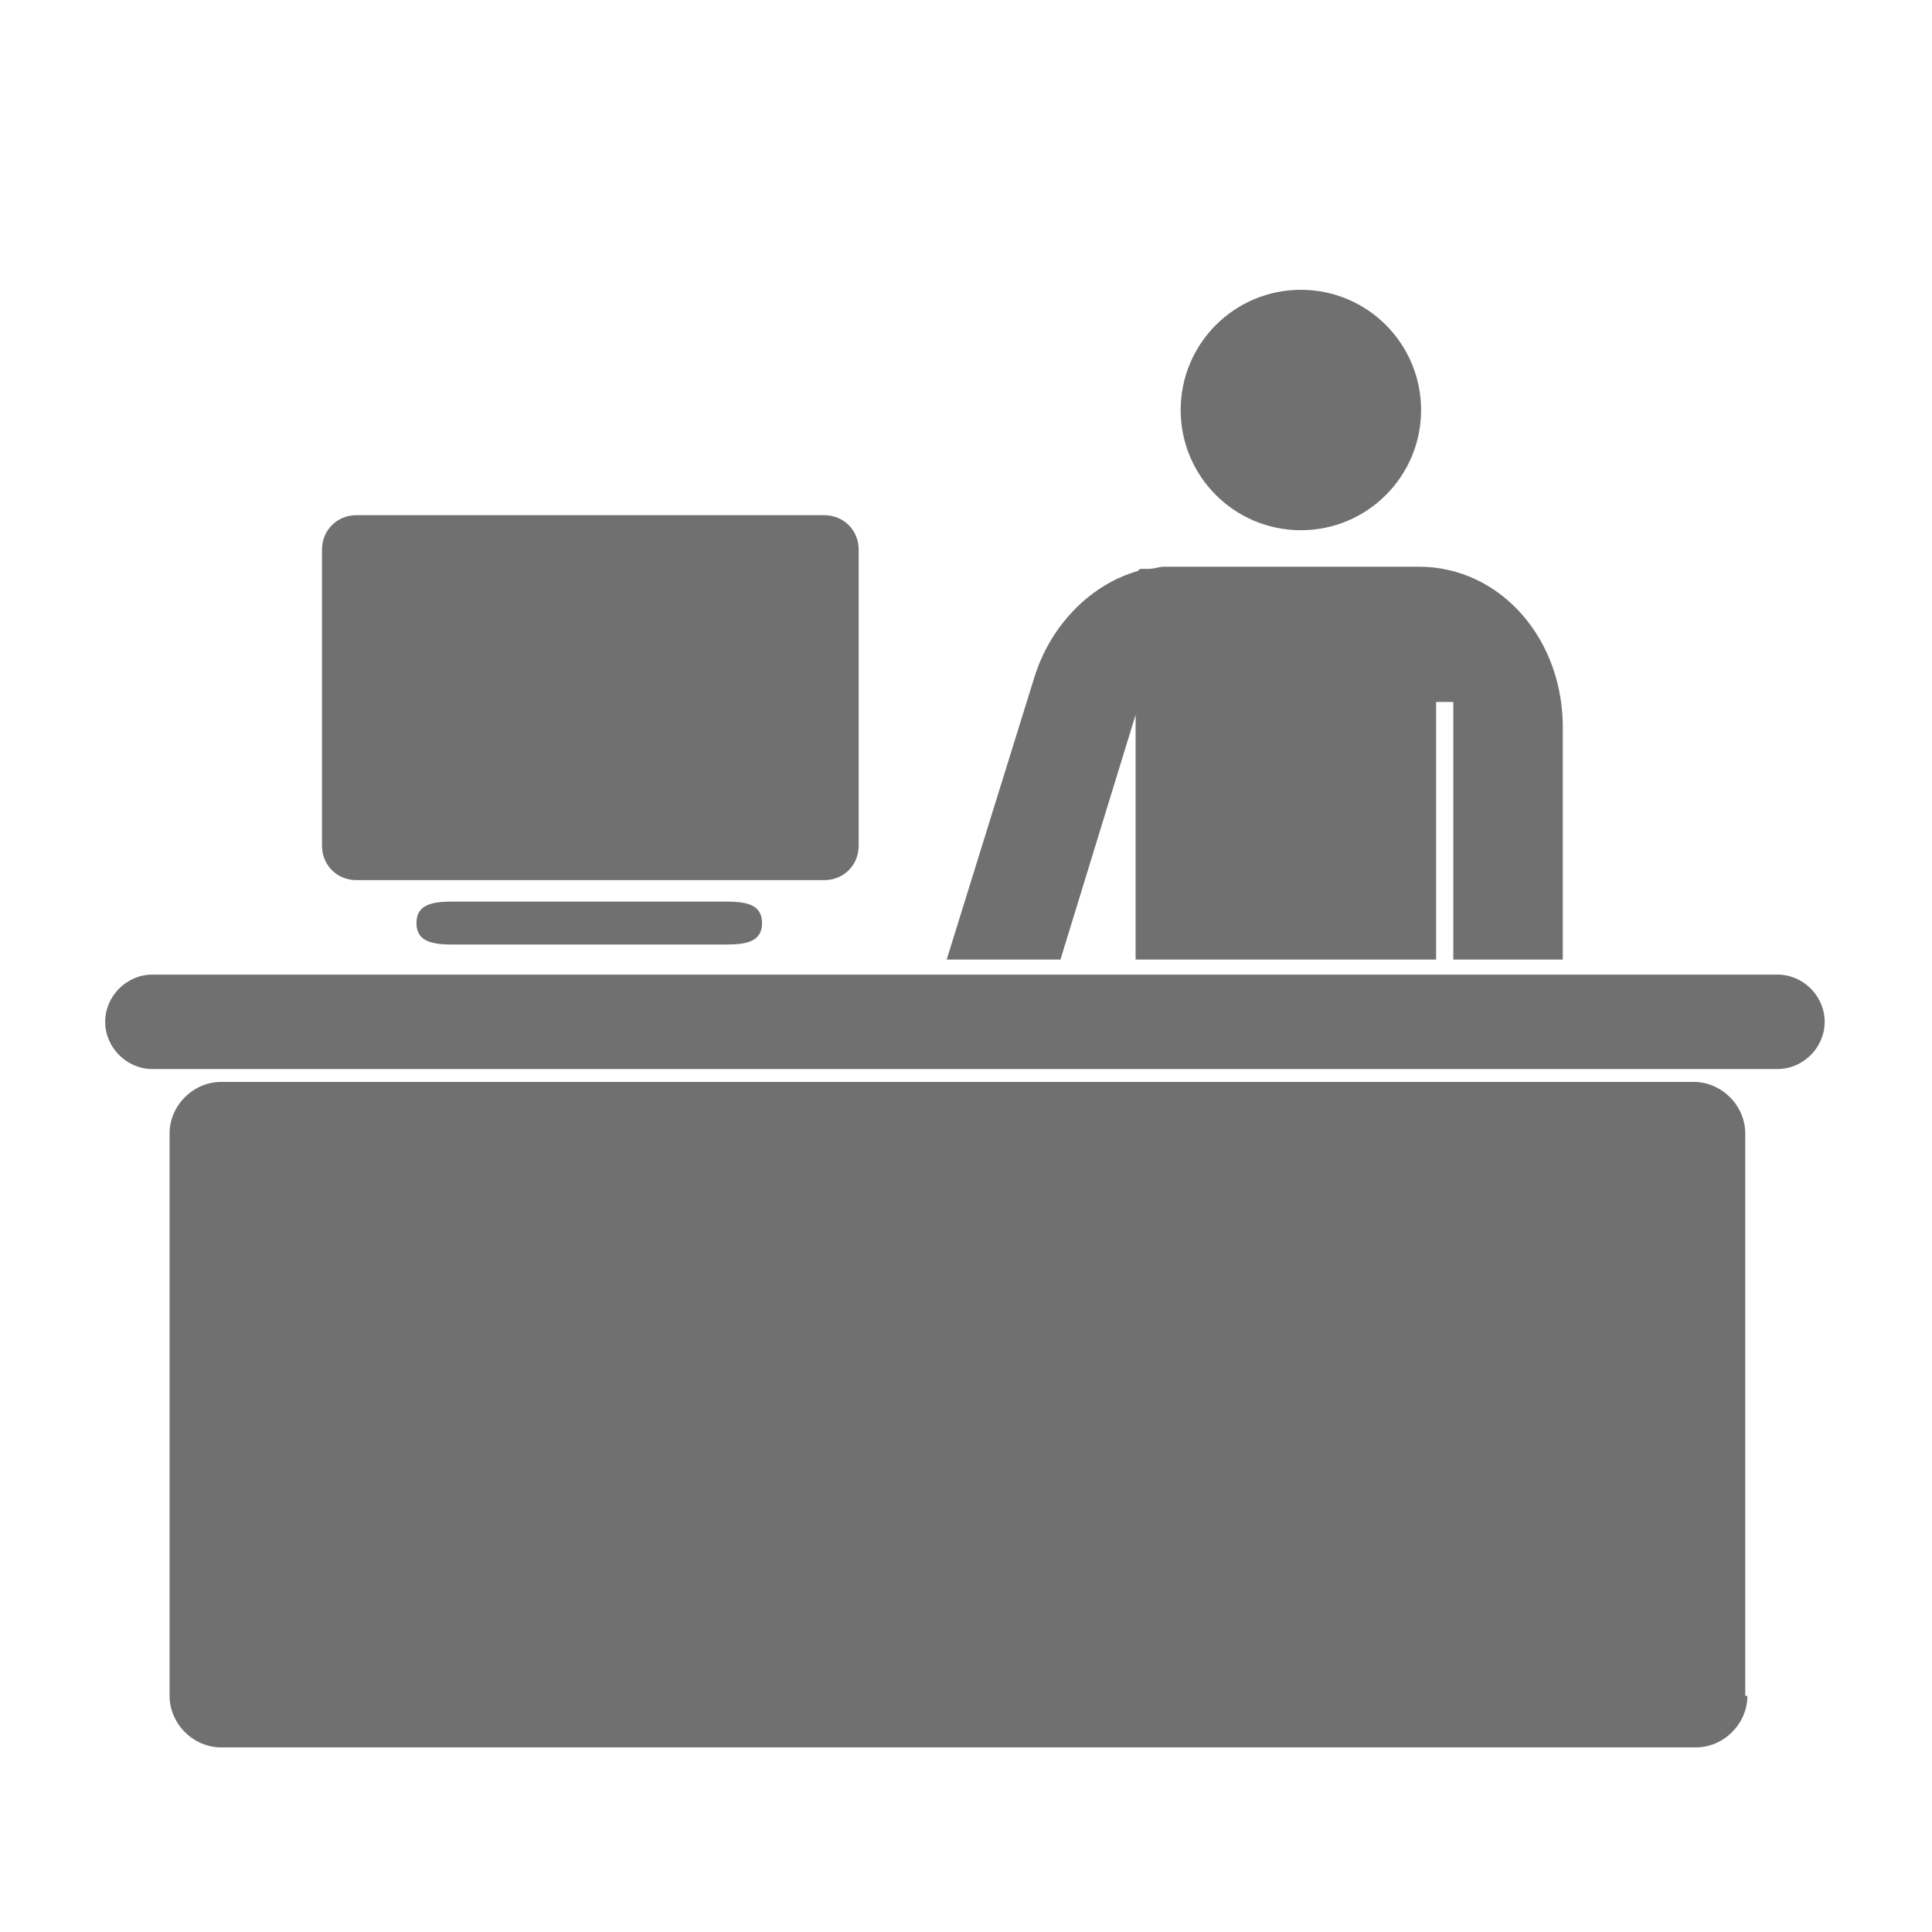 <?xml version="1.0" encoding="UTF-8" standalone="no"?>
<svg
   version="1.1"
   x="0px"
   y="0px"
   viewBox="0 0 90 90"
   enable-background="new 0 0 90 90"
   xml:space="preserve"
   id="svg5"
   sodipodi:docname="Office_(51347)_-_The_Noun_Project.svg"
   inkscape:version="1.3 (1:1.3+202307231459+0e150ed6c4)"
   xmlns:inkscape="http://www.inkscape.org/namespaces/inkscape"
   xmlns:sodipodi="http://sodipodi.sourceforge.net/DTD/sodipodi-0.dtd"
   xmlns="http://www.w3.org/2000/svg"
   xmlns:svg="http://www.w3.org/2000/svg"><defs
     id="defs5" /><sodipodi:namedview
     id="namedview5"
     pagecolor="#ffffff"
     bordercolor="#eeeeee"
     borderopacity="1"
     inkscape:showpageshadow="0"
     inkscape:pageopacity="0"
     inkscape:pagecheckerboard="0"
     inkscape:deskcolor="#d1d1d1"
     inkscape:zoom="8.7333333"
     inkscape:cx="45"
     inkscape:cy="45"
     inkscape:window-width="1920"
     inkscape:window-height="1025"
     inkscape:window-x="0"
     inkscape:window-y="24"
     inkscape:window-maximized="1"
     inkscape:current-layer="svg5" /><circle
     cx="60.6"
     cy="19.1"
     r="5.6"
     id="circle1"
     style="fill:#707070;fill-opacity:1" /><path
     d="M85,47.6c0,1.2-1,2.2-2.2,2.2H7.1c-1.2,0-2.2-1-2.2-2.2l0,0c0-1.2,1-2.2,2.2-2.2h75.7C84,45.4,85,46.4,85,47.6L85,47.6z"
     id="path1"
     style="fill:#707070;fill-opacity:1" /><path
     d="M81.4,79c0,1.3-1.1,2.4-2.4,2.4H10.3c-1.3,0-2.4-1.1-2.4-2.4V52.8c0-1.3,1.1-2.4,2.4-2.4h68.6c1.3,0,2.4,1.1,2.4,2.4V79z"
     id="path2"
     style="fill:#707070;fill-opacity:1" /><path
     d="M40,25.6c0-0.9-0.7-1.6-1.6-1.6H16.6c-0.9,0-1.6,0.7-1.6,1.6v13.8c0,0.9,0.7,1.6,1.6,1.6h21.8c0.9,0,1.6-0.7,1.6-1.6V25.6z"
     id="path3"
     style="fill:#707070;fill-opacity:1" /><path
     d="M33.8,42H21.1c-0.9,0-1.7,0.1-1.7,1c0,0.9,0.8,1,1.7,1h12.7c0.9,0,1.7-0.1,1.7-1C35.5,42.1,34.7,42,33.8,42z"
     id="path4"
     style="fill:#707070;fill-opacity:1" /><path
     d="M66.1,26.4H54.9c-0.1,0-0.3,0-0.4,0c-0.1,0-0.4,0-0.1,0c0,0-0.1,0-0.2,0c-0.2,0-0.4,0.1-0.7,0.1c0,0-0.1,0-0.1,0  c-0.1,0-0.1,0-0.2,0c-0.1,0-0.1,0-0.2,0.1v0c-2.1,0.6-4,2.4-4.8,4.9l-4.1,13.2h5.3l3.5-11.4l0,0v11.4h14v-12h0.8v12h5.1V34.1  C72.9,29.8,69.9,26.4,66.1,26.4z"
     id="path5"
     style="fill:#707070;fill-opacity:1" /></svg>
